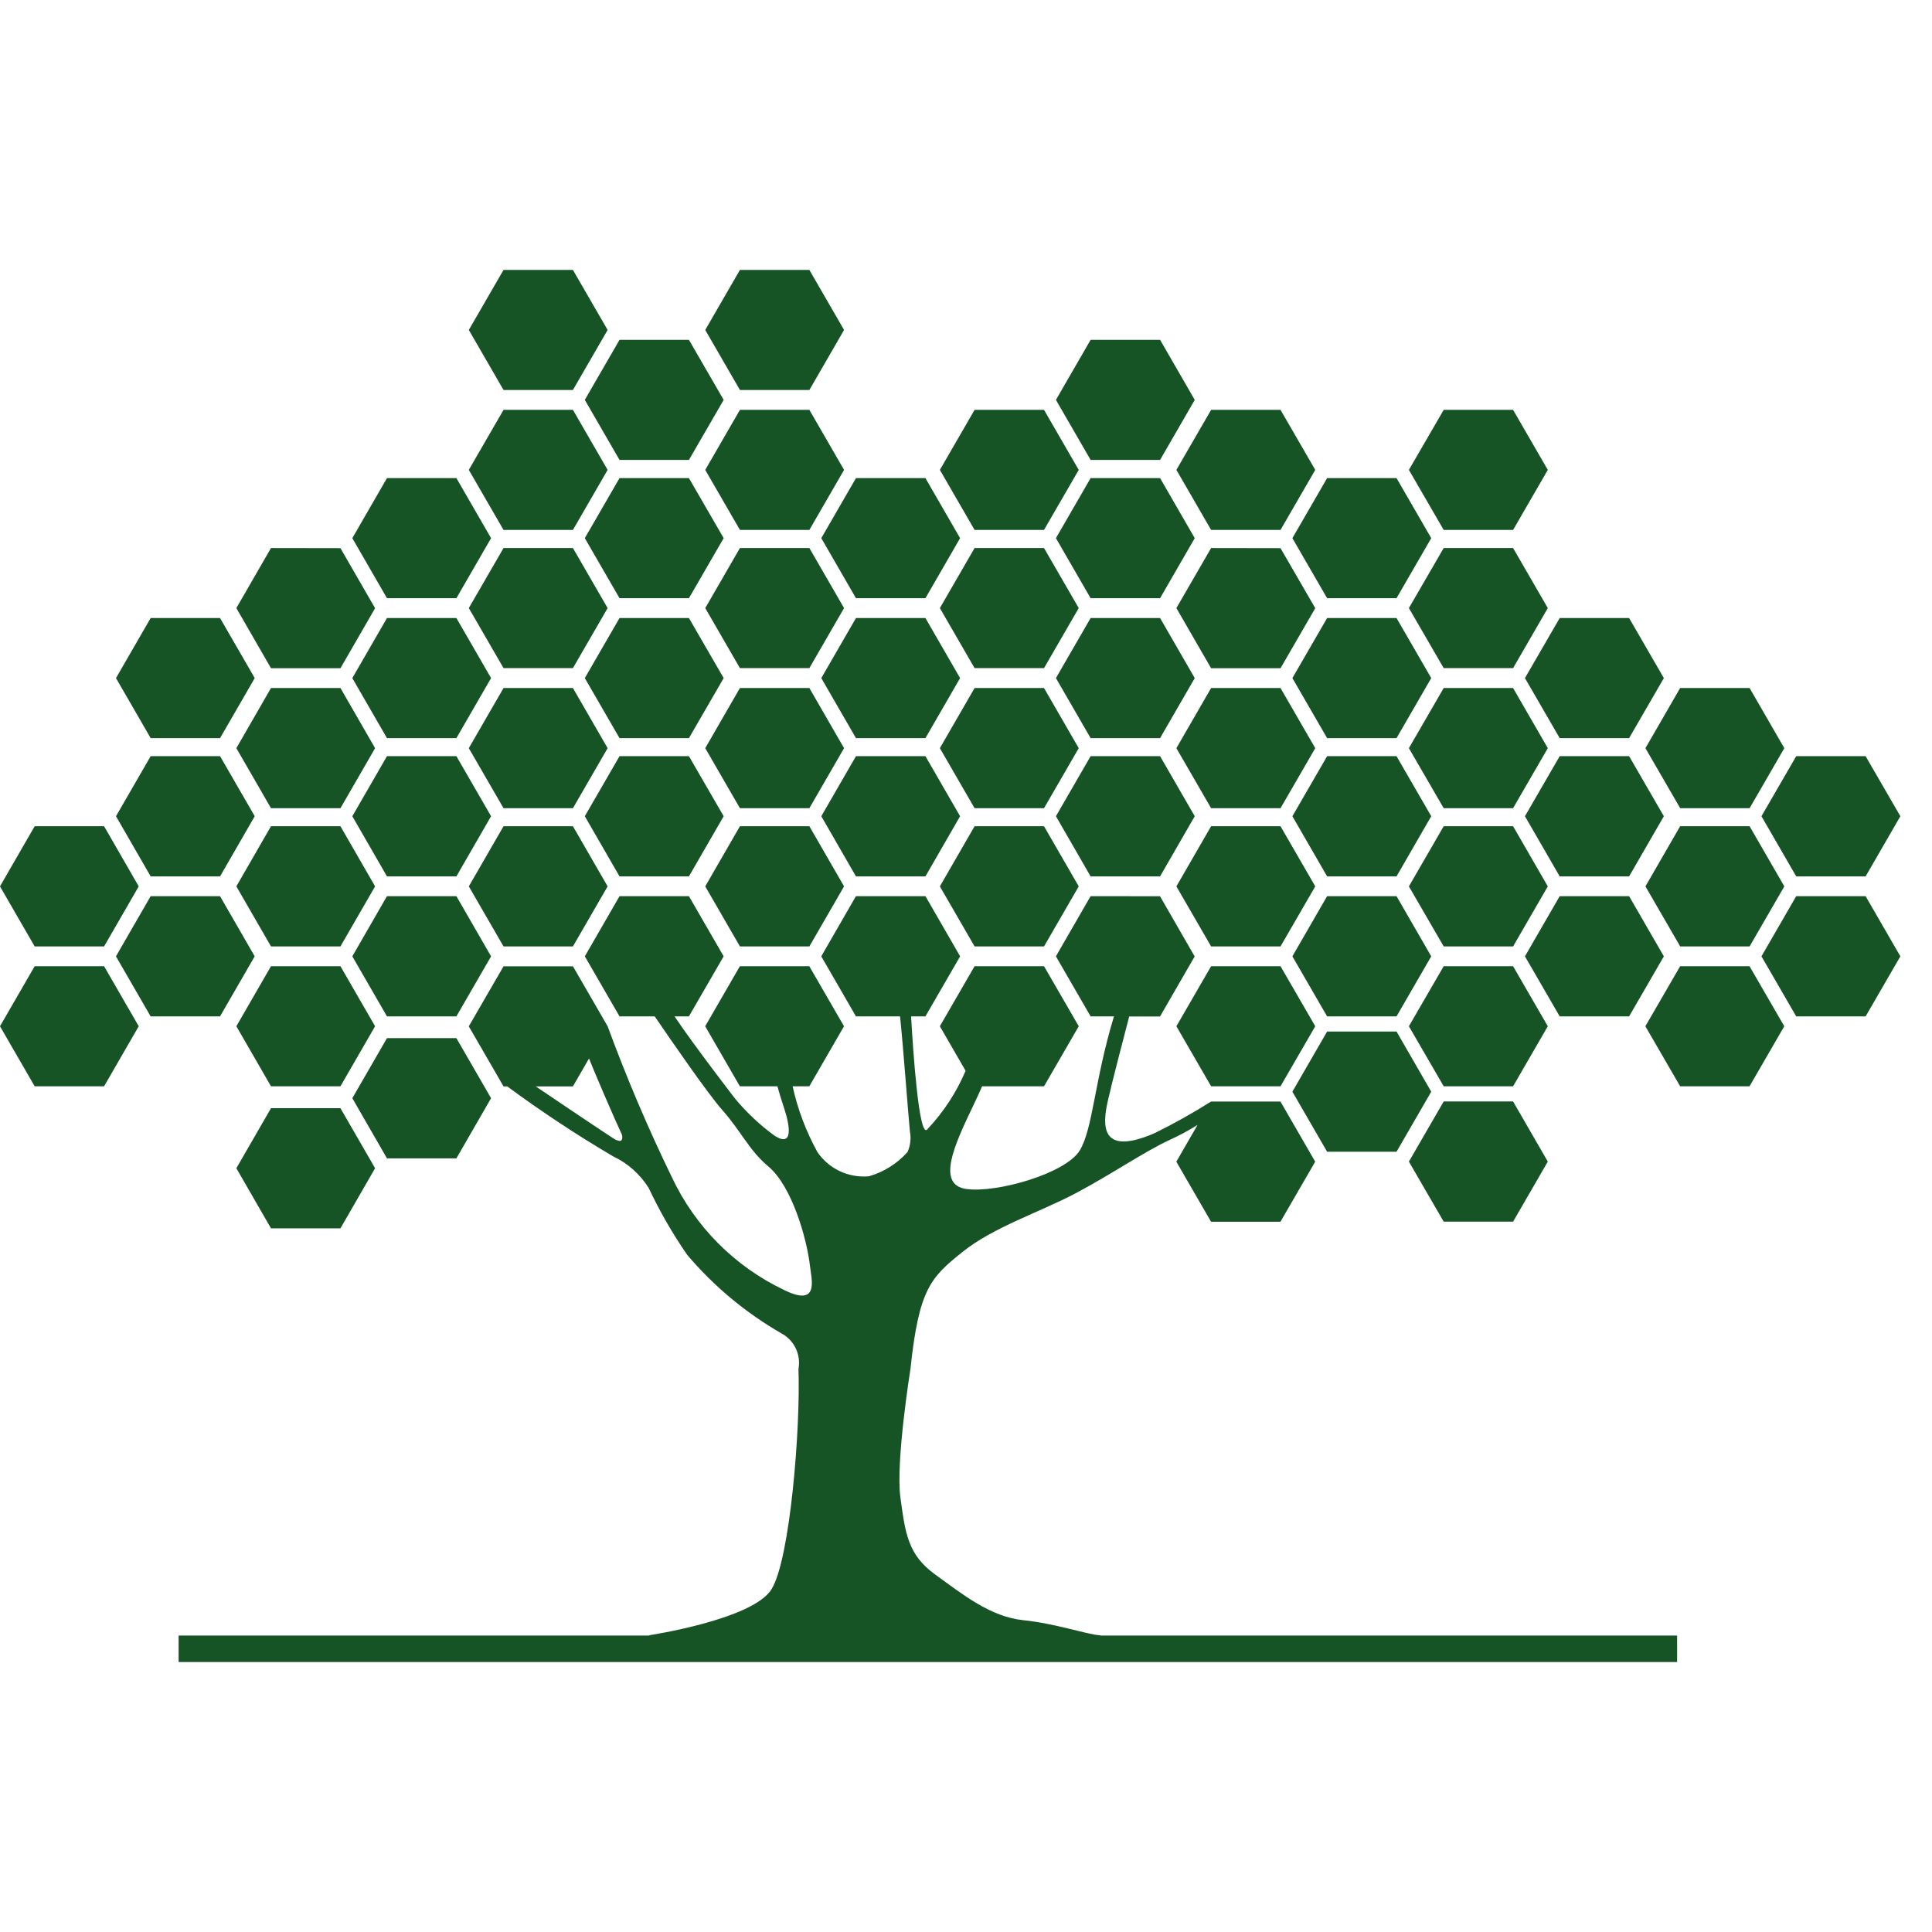 <?xml version="1.0" encoding="utf-8"?>
<!-- Generator: Adobe Illustrator 16.0.0, SVG Export Plug-In . SVG Version: 6.00 Build 0)  -->
<!DOCTYPE svg PUBLIC "-//W3C//DTD SVG 1.1//EN" "http://www.w3.org/Graphics/SVG/1.1/DTD/svg11.dtd">
<svg version="1.1" id="Group_2593" xmlns="http://www.w3.org/2000/svg" xmlns:xlink="http://www.w3.org/1999/xlink" x="0px" y="0px"
	 width="119.05px" height="119.05px" viewBox="41.846 17.061 119.05 119.05" enable-background="new 41.846 17.061 119.05 119.05"
	 xml:space="preserve">
<g>
	<g id="Group_2464" transform="translate(85.305 20.639)">
		<g>
			<defs>
				<polygon id="SVGID_1_" points="2.136,30.192 -0.002,33.892 2.136,37.592 6.414,37.592 8.552,33.892 6.414,30.192 				"/>
			</defs>
			<clipPath id="SVGID_2_">
				<use xlink:href="#SVGID_1_"  overflow="visible"/>
			</clipPath>
			<g id="Group_2463" clip-path="url(#SVGID_2_)">
				
					<linearGradient id="Rectangle_1255_1_" gradientUnits="userSpaceOnUse" x1="-916.975" y1="562.109" x2="-916.888" y2="562.109" gradientTransform="matrix(8.553 0 0 -7.409 7757.587 4198.561)">
					<stop  offset="0" style="stop-color:#70AA2A"/>
					<stop  offset="1" style="stop-color:#175425"/>
				</linearGradient>
				<rect id="Rectangle_1255" x="-0.002" y="30.192" fill="url(#Rectangle_1255_1_)" width="8.553" height="7.409"/>
			</g>
		</g>
	</g>
	<g id="Group_2466" transform="translate(85.305 12.124)">
		<g>
			<defs>
				<polygon id="SVGID_3_" points="2.136,30.192 -0.002,33.892 2.136,37.592 6.414,37.592 8.552,33.892 6.414,30.192 				"/>
			</defs>
			<clipPath id="SVGID_4_">
				<use xlink:href="#SVGID_3_"  overflow="visible"/>
			</clipPath>
			<g id="Group_2465" clip-path="url(#SVGID_4_)">
				
					<linearGradient id="Rectangle_1256_1_" gradientUnits="userSpaceOnUse" x1="-916.975" y1="570.625" x2="-916.888" y2="570.625" gradientTransform="matrix(8.553 0 0 -7.409 7757.587 4261.656)">
					<stop  offset="0" style="stop-color:#70AA2A"/>
					<stop  offset="1" style="stop-color:#175425"/>
				</linearGradient>
				<rect id="Rectangle_1256" x="-0.002" y="30.192" fill="url(#Rectangle_1256_1_)" width="8.553" height="7.409"/>
			</g>
		</g>
	</g>
	<g id="Group_2468" transform="translate(70.736 20.639)">
		<g>
			<defs>
				<polygon id="SVGID_5_" points="2.138,30.192 -0.002,33.892 2.138,37.592 6.413,37.592 8.552,33.892 6.413,30.192 				"/>
			</defs>
			<clipPath id="SVGID_6_">
				<use xlink:href="#SVGID_5_"  overflow="visible"/>
			</clipPath>
			<g id="Group_2467" clip-path="url(#SVGID_6_)">
				
					<linearGradient id="Rectangle_1257_1_" gradientUnits="userSpaceOnUse" x1="-900.703" y1="562.109" x2="-900.616" y2="562.109" gradientTransform="matrix(8.553 0 0 -7.409 7632.977 4198.561)">
					<stop  offset="0" style="stop-color:#70AA2A"/>
					<stop  offset="1" style="stop-color:#175425"/>
				</linearGradient>
				<rect id="Rectangle_1257" x="-0.002" y="30.192" fill="url(#Rectangle_1257_1_)" width="8.554" height="7.409"/>
			</g>
		</g>
	</g>
	<g id="Group_2470" transform="translate(77.884 16.33)">
		<g>
			<defs>
				<polygon id="SVGID_7_" points="2.137,30.192 -0.002,33.892 2.137,37.592 6.414,37.592 8.555,33.892 6.414,30.192 				"/>
			</defs>
			<clipPath id="SVGID_8_">
				<use xlink:href="#SVGID_7_"  overflow="visible"/>
			</clipPath>
			<g id="Group_2469" clip-path="url(#SVGID_8_)">
				
					<linearGradient id="Rectangle_1258_1_" gradientUnits="userSpaceOnUse" x1="-908.7" y1="566.413" x2="-908.614" y2="566.413" gradientTransform="matrix(8.557 0 0 -7.408 7697.861 4229.886)">
					<stop  offset="0" style="stop-color:#70AA2A"/>
					<stop  offset="1" style="stop-color:#175425"/>
				</linearGradient>
				<rect id="Rectangle_1258" x="-0.002" y="30.192" fill="url(#Rectangle_1258_1_)" width="8.557" height="7.408"/>
			</g>
		</g>
	</g>
	<g id="Group_2472" transform="translate(63.558 33.465)">
		<g>
			<defs>
				<polygon id="SVGID_9_" points="2.133,30.192 -0.002,33.892 2.133,37.599 6.411,37.599 8.548,33.892 6.411,30.192 				"/>
			</defs>
			<clipPath id="SVGID_10_">
				<use xlink:href="#SVGID_9_"  overflow="visible"/>
			</clipPath>
			<g id="Group_2471" clip-path="url(#SVGID_10_)">
				
					<linearGradient id="Rectangle_1259_1_" gradientUnits="userSpaceOnUse" x1="-892.676" y1="549.297" x2="-892.588" y2="549.297" gradientTransform="matrix(8.55 0 0 -7.412 7568.816 4105.291)">
					<stop  offset="0" style="stop-color:#70AA2A"/>
					<stop  offset="1" style="stop-color:#175425"/>
				</linearGradient>
				<rect id="Rectangle_1259" x="-0.002" y="30.192" fill="url(#Rectangle_1259_1_)" width="8.55" height="7.412"/>
			</g>
		</g>
	</g>
	<g id="Group_2474" transform="translate(85.305 29.265)">
		<g>
			<defs>
				<polygon id="SVGID_11_" points="2.136,30.192 -0.002,33.898 2.136,37.598 6.414,37.598 8.552,33.898 6.414,30.192 				"/>
			</defs>
			<clipPath id="SVGID_12_">
				<use xlink:href="#SVGID_11_"  overflow="visible"/>
			</clipPath>
			<g id="Group_2473" clip-path="url(#SVGID_12_)">
				
					<linearGradient id="Rectangle_1260_1_" gradientUnits="userSpaceOnUse" x1="-916.975" y1="553.47" x2="-916.888" y2="553.47" gradientTransform="matrix(8.553 0 0 -7.406 7757.587 4132.895)">
					<stop  offset="0" style="stop-color:#70AA2A"/>
					<stop  offset="1" style="stop-color:#175425"/>
				</linearGradient>
				<rect id="Rectangle_1260" x="-0.002" y="30.192" fill="url(#Rectangle_1260_1_)" width="8.553" height="7.406"/>
			</g>
		</g>
	</g>
	<g id="Group_2476" transform="translate(77.884 24.953)">
		<g>
			<defs>
				<polygon id="SVGID_13_" points="2.137,30.192 -0.002,33.892 2.137,37.592 6.414,37.592 8.555,33.892 6.414,30.192 				"/>
			</defs>
			<clipPath id="SVGID_14_">
				<use xlink:href="#SVGID_13_"  overflow="visible"/>
			</clipPath>
			<g id="Group_2475" clip-path="url(#SVGID_14_)">
				
					<linearGradient id="Rectangle_1261_1_" gradientUnits="userSpaceOnUse" x1="-908.7" y1="557.795" x2="-908.614" y2="557.795" gradientTransform="matrix(8.557 0 0 -7.409 7697.861 4166.605)">
					<stop  offset="0" style="stop-color:#70AA2A"/>
					<stop  offset="1" style="stop-color:#175425"/>
				</linearGradient>
				<rect id="Rectangle_1261" x="-0.002" y="30.192" fill="url(#Rectangle_1261_1_)" width="8.557" height="7.409"/>
			</g>
		</g>
	</g>
	<g id="Group_2478" transform="translate(56.411 37.781)">
		<g>
			<defs>
				<polygon id="SVGID_15_" points="2.134,30.192 -0.001,33.899 2.134,37.599 6.413,37.599 8.548,33.899 6.413,30.192 				"/>
			</defs>
			<clipPath id="SVGID_16_">
				<use xlink:href="#SVGID_15_"  overflow="visible"/>
			</clipPath>
			<g id="Group_2477" clip-path="url(#SVGID_16_)">
				
					<linearGradient id="Rectangle_1262_1_" gradientUnits="userSpaceOnUse" x1="-884.693" y1="544.963" x2="-884.605" y2="544.963" gradientTransform="matrix(8.55 0 0 -7.408 7507.708 4070.98)">
					<stop  offset="0" style="stop-color:#70AA2A"/>
					<stop  offset="1" style="stop-color:#175425"/>
				</linearGradient>
				<rect id="Rectangle_1262" x="-0.001" y="30.192" fill="url(#Rectangle_1262_1_)" width="8.55" height="7.408"/>
			</g>
		</g>
	</g>
	<g id="Group_2480" transform="translate(56.411 55.156)">
		<g>
			<defs>
				<polygon id="SVGID_17_" points="2.134,30.192 -0.001,33.891 2.134,37.596 6.413,37.596 8.548,33.891 6.413,30.192 				"/>
			</defs>
			<clipPath id="SVGID_18_">
				<use xlink:href="#SVGID_17_"  overflow="visible"/>
			</clipPath>
			<g id="Group_2479" clip-path="url(#SVGID_18_)">
				
					<linearGradient id="Rectangle_1263_1_" gradientUnits="userSpaceOnUse" x1="-884.693" y1="527.596" x2="-884.605" y2="527.596" gradientTransform="matrix(8.55 0 0 -7.41 7507.708 3943.389)">
					<stop  offset="0" style="stop-color:#70AA2A"/>
					<stop  offset="1" style="stop-color:#175425"/>
				</linearGradient>
				<rect id="Rectangle_1263" x="-0.001" y="30.192" fill="url(#Rectangle_1263_1_)" width="8.55" height="7.41"/>
			</g>
		</g>
	</g>
	<g id="Group_2482" transform="translate(63.558 50.84)">
		<g>
			<defs>
				<polygon id="SVGID_19_" points="2.133,30.192 -0.002,33.892 2.133,37.599 6.411,37.599 8.548,33.892 6.411,30.192 				"/>
			</defs>
			<clipPath id="SVGID_20_">
				<use xlink:href="#SVGID_19_"  overflow="visible"/>
			</clipPath>
			<g id="Group_2481" clip-path="url(#SVGID_20_)">
				
					<linearGradient id="Rectangle_1264_1_" gradientUnits="userSpaceOnUse" x1="-892.676" y1="531.922" x2="-892.588" y2="531.922" gradientTransform="matrix(8.55 0 0 -7.412 7568.816 3976.507)">
					<stop  offset="0" style="stop-color:#70AA2A"/>
					<stop  offset="1" style="stop-color:#175425"/>
				</linearGradient>
				<rect id="Rectangle_1264" x="-0.002" y="30.192" fill="url(#Rectangle_1264_1_)" width="8.55" height="7.412"/>
			</g>
		</g>
	</g>
	<g id="Group_2484" transform="translate(63.558 24.953)">
		<g>
			<defs>
				<polygon id="SVGID_21_" points="2.133,30.192 -0.002,33.892 2.133,37.592 6.411,37.592 8.548,33.892 6.411,30.192 				"/>
			</defs>
			<clipPath id="SVGID_22_">
				<use xlink:href="#SVGID_21_"  overflow="visible"/>
			</clipPath>
			<g id="Group_2483" clip-path="url(#SVGID_22_)">
				
					<linearGradient id="Rectangle_1265_1_" gradientUnits="userSpaceOnUse" x1="-892.676" y1="557.795" x2="-892.588" y2="557.795" gradientTransform="matrix(8.55 0 0 -7.409 7568.816 4166.605)">
					<stop  offset="0" style="stop-color:#70AA2A"/>
					<stop  offset="1" style="stop-color:#175425"/>
				</linearGradient>
				<rect id="Rectangle_1265" x="-0.002" y="30.192" fill="url(#Rectangle_1265_1_)" width="8.55" height="7.409"/>
			</g>
		</g>
	</g>
	<g id="Group_2486" transform="translate(48.994 42.091)">
		<g>
			<defs>
				<polygon id="SVGID_23_" points="2.136,30.192 -0.003,33.9 2.134,37.6 6.41,37.6 8.547,33.9 6.41,30.192 				"/>
			</defs>
			<clipPath id="SVGID_24_">
				<use xlink:href="#SVGID_23_"  overflow="visible"/>
			</clipPath>
			<g id="Group_2485" clip-path="url(#SVGID_24_)">
				
					<linearGradient id="Rectangle_1266_1_" gradientUnits="userSpaceOnUse" x1="-876.413" y1="540.676" x2="-876.324" y2="540.676" gradientTransform="matrix(8.551 0 0 -7.413 7445.205 4041.925)">
					<stop  offset="0" style="stop-color:#70AA2A"/>
					<stop  offset="1" style="stop-color:#175425"/>
				</linearGradient>
				<rect id="Rectangle_1266" x="-0.001" y="30.192" fill="url(#Rectangle_1266_1_)" width="8.551" height="7.413"/>
			</g>
		</g>
	</g>
	<g id="Group_2488" transform="translate(56.411 46.407)">
		<g>
			<defs>
				<polygon id="SVGID_25_" points="2.134,30.192 -0.001,33.892 2.134,37.592 6.413,37.592 8.548,33.892 6.413,30.192 				"/>
			</defs>
			<clipPath id="SVGID_26_">
				<use xlink:href="#SVGID_25_"  overflow="visible"/>
			</clipPath>
			<g id="Group_2487" clip-path="url(#SVGID_26_)">
				
					<linearGradient id="Rectangle_1267_1_" gradientUnits="userSpaceOnUse" x1="-884.693" y1="536.328" x2="-884.605" y2="536.328" gradientTransform="matrix(8.55 0 0 -7.406 7507.708 4005.94)">
					<stop  offset="0" style="stop-color:#70AA2A"/>
					<stop  offset="1" style="stop-color:#175425"/>
				</linearGradient>
				<rect id="Rectangle_1267" x="-0.001" y="30.192" fill="url(#Rectangle_1267_1_)" width="8.55" height="7.406"/>
			</g>
		</g>
	</g>
	<g id="Group_2490" transform="translate(56.411 29.265)">
		<g>
			<defs>
				<polygon id="SVGID_27_" points="2.134,30.192 -0.001,33.898 2.134,37.598 6.413,37.598 8.548,33.898 6.413,30.192 				"/>
			</defs>
			<clipPath id="SVGID_28_">
				<use xlink:href="#SVGID_27_"  overflow="visible"/>
			</clipPath>
			<g id="Group_2489" clip-path="url(#SVGID_28_)">
				
					<linearGradient id="Rectangle_1268_1_" gradientUnits="userSpaceOnUse" x1="-884.693" y1="553.47" x2="-884.605" y2="553.47" gradientTransform="matrix(8.55 0 0 -7.406 7507.708 4132.895)">
					<stop  offset="0" style="stop-color:#70AA2A"/>
					<stop  offset="1" style="stop-color:#175425"/>
				</linearGradient>
				<rect id="Rectangle_1268" x="-0.001" y="30.192" fill="url(#Rectangle_1268_1_)" width="8.55" height="7.406"/>
			</g>
		</g>
	</g>
	<g id="Group_2492" transform="translate(70.736 29.265)">
		<g>
			<defs>
				<polygon id="SVGID_29_" points="2.138,30.192 -0.002,33.898 2.138,37.598 6.413,37.598 8.552,33.898 6.413,30.192 				"/>
			</defs>
			<clipPath id="SVGID_30_">
				<use xlink:href="#SVGID_29_"  overflow="visible"/>
			</clipPath>
			<g id="Group_2491" clip-path="url(#SVGID_30_)">
				
					<linearGradient id="Rectangle_1269_1_" gradientUnits="userSpaceOnUse" x1="-900.703" y1="553.47" x2="-900.616" y2="553.47" gradientTransform="matrix(8.553 0 0 -7.406 7632.977 4132.895)">
					<stop  offset="0" style="stop-color:#70AA2A"/>
					<stop  offset="1" style="stop-color:#175425"/>
				</linearGradient>
				<rect id="Rectangle_1269" x="-0.002" y="30.192" fill="url(#Rectangle_1269_1_)" width="8.554" height="7.406"/>
			</g>
		</g>
	</g>
	<g id="Group_2494" transform="translate(143.236 37.781)">
		<g>
			<defs>
				<polygon id="SVGID_31_" points="2.141,30.192 0.002,33.899 2.144,37.599 6.42,37.599 8.56,33.899 6.42,30.192 				"/>
			</defs>
			<clipPath id="SVGID_32_">
				<use xlink:href="#SVGID_31_"  overflow="visible"/>
			</clipPath>
			<g id="Group_2493" clip-path="url(#SVGID_32_)">
				
					<linearGradient id="Rectangle_1270_1_" gradientUnits="userSpaceOnUse" x1="-981.691" y1="544.963" x2="-981.604" y2="544.963" gradientTransform="matrix(8.558 0 0 -7.408 8258.08 4070.98)">
					<stop  offset="0" style="stop-color:#70AA2A"/>
					<stop  offset="1" style="stop-color:#175425"/>
				</linearGradient>
				<rect id="Rectangle_1270" x="-0.002" y="30.192" fill="url(#Rectangle_1270_1_)" width="8.559" height="7.408"/>
			</g>
		</g>
	</g>
	<g id="Group_2496" transform="translate(106.914 24.953)">
		<g>
			<defs>
				<polygon id="SVGID_33_" points="2.136,30.192 -0.002,33.892 2.136,37.592 6.416,37.592 8.552,33.892 6.416,30.192 				"/>
			</defs>
			<clipPath id="SVGID_34_">
				<use xlink:href="#SVGID_33_"  overflow="visible"/>
			</clipPath>
			<g id="Group_2495" clip-path="url(#SVGID_34_)">
				
					<linearGradient id="Rectangle_1271_1_" gradientUnits="userSpaceOnUse" x1="-941.115" y1="557.797" x2="-941.027" y2="557.797" gradientTransform="matrix(8.554 0 0 -7.409 7943.374 4166.605)">
					<stop  offset="0" style="stop-color:#70AA2A"/>
					<stop  offset="1" style="stop-color:#175425"/>
				</linearGradient>
				<rect id="Rectangle_1271" x="-0.002" y="30.192" fill="url(#Rectangle_1271_1_)" width="8.555" height="7.409"/>
			</g>
		</g>
	</g>
	<g id="Group_2498" transform="translate(121.485 42.091)">
		<g>
			<defs>
				<polygon id="SVGID_35_" points="2.138,30.192 -0.002,33.9 2.138,37.6 6.415,37.6 8.554,33.9 6.415,30.192 				"/>
			</defs>
			<clipPath id="SVGID_36_">
				<use xlink:href="#SVGID_35_"  overflow="visible"/>
			</clipPath>
			<g id="Group_2497" clip-path="url(#SVGID_36_)">
				
					<linearGradient id="Rectangle_1272_1_" gradientUnits="userSpaceOnUse" x1="-957.392" y1="540.676" x2="-957.305" y2="540.676" gradientTransform="matrix(8.555 0 0 -7.413 8068.995 4041.925)">
					<stop  offset="0" style="stop-color:#70AA2A"/>
					<stop  offset="1" style="stop-color:#175425"/>
				</linearGradient>
				<rect id="Rectangle_1272" x="-0.002" y="30.192" fill="url(#Rectangle_1272_1_)" width="8.556" height="7.413"/>
			</g>
		</g>
	</g>
	<g id="Group_2500" transform="translate(114.334 29.265)">
		<g>
			<defs>
				<polygon id="SVGID_37_" points="2.141,30.192 0.001,33.898 2.141,37.598 6.417,37.598 8.558,33.898 6.417,30.192 				"/>
			</defs>
			<clipPath id="SVGID_38_">
				<use xlink:href="#SVGID_37_"  overflow="visible"/>
			</clipPath>
			<g id="Group_2499" clip-path="url(#SVGID_38_)">
				
					<linearGradient id="Rectangle_1273_1_" gradientUnits="userSpaceOnUse" x1="-949.41" y1="553.47" x2="-949.322" y2="553.47" gradientTransform="matrix(8.557 0 0 -7.406 8009.763 4132.895)">
					<stop  offset="0" style="stop-color:#70AA2A"/>
					<stop  offset="1" style="stop-color:#175425"/>
				</linearGradient>
				<rect id="Rectangle_1273" x="-0.002" y="30.192" fill="url(#Rectangle_1273_1_)" width="8.558" height="7.406"/>
			</g>
		</g>
	</g>
	<g id="Group_2502" transform="translate(121.485 33.465)">
		<g>
			<defs>
				<polygon id="SVGID_39_" points="2.138,30.192 -0.002,33.892 2.138,37.599 6.415,37.599 8.554,33.892 6.415,30.192 				"/>
			</defs>
			<clipPath id="SVGID_40_">
				<use xlink:href="#SVGID_39_"  overflow="visible"/>
			</clipPath>
			<g id="Group_2501" clip-path="url(#SVGID_40_)">
				
					<linearGradient id="Rectangle_1274_1_" gradientUnits="userSpaceOnUse" x1="-957.392" y1="549.297" x2="-957.305" y2="549.297" gradientTransform="matrix(8.555 0 0 -7.412 8068.995 4105.291)">
					<stop  offset="0" style="stop-color:#70AA2A"/>
					<stop  offset="1" style="stop-color:#175425"/>
				</linearGradient>
				<rect id="Rectangle_1274" x="-0.002" y="30.192" fill="url(#Rectangle_1274_1_)" width="8.556" height="7.412"/>
			</g>
		</g>
	</g>
	<g id="Group_2504" transform="translate(99.763 29.265)">
		<g>
			<defs>
				<polygon id="SVGID_41_" points="2.137,30.192 -0.002,33.898 2.137,37.598 6.415,37.598 8.555,33.898 6.415,30.192 				"/>
			</defs>
			<clipPath id="SVGID_42_">
				<use xlink:href="#SVGID_41_"  overflow="visible"/>
			</clipPath>
			<g id="Group_2503" clip-path="url(#SVGID_42_)">
				
					<linearGradient id="Rectangle_1275_1_" gradientUnits="userSpaceOnUse" x1="-933.136" y1="553.47" x2="-933.048" y2="553.47" gradientTransform="matrix(8.557 0 0 -7.406 7885.08 4132.895)">
					<stop  offset="0" style="stop-color:#70AA2A"/>
					<stop  offset="1" style="stop-color:#175425"/>
				</linearGradient>
				<rect id="Rectangle_1275" x="-0.002" y="30.192" fill="url(#Rectangle_1275_1_)" width="8.557" height="7.406"/>
			</g>
		</g>
	</g>
	<g id="Group_2506" transform="translate(70.736 37.781)">
		<g>
			<defs>
				<polygon id="SVGID_43_" points="2.138,30.192 -0.002,33.899 2.138,37.599 6.413,37.599 8.552,33.899 6.413,30.192 				"/>
			</defs>
			<clipPath id="SVGID_44_">
				<use xlink:href="#SVGID_43_"  overflow="visible"/>
			</clipPath>
			<g id="Group_2505" clip-path="url(#SVGID_44_)">
				
					<linearGradient id="Rectangle_1276_1_" gradientUnits="userSpaceOnUse" x1="-900.703" y1="544.963" x2="-900.616" y2="544.963" gradientTransform="matrix(8.553 0 0 -7.408 7632.977 4070.98)">
					<stop  offset="0" style="stop-color:#70AA2A"/>
					<stop  offset="1" style="stop-color:#175425"/>
				</linearGradient>
				<rect id="Rectangle_1276" x="-0.002" y="30.192" fill="url(#Rectangle_1276_1_)" width="8.554" height="7.408"/>
			</g>
		</g>
	</g>
	<g id="Group_2508" transform="translate(150.387 33.465)">
		<g>
			<defs>
				<polygon id="SVGID_45_" points="2.142,30.192 0,33.892 2.142,37.599 6.418,37.599 8.56,33.892 6.418,30.192 				"/>
			</defs>
			<clipPath id="SVGID_46_">
				<use xlink:href="#SVGID_45_"  overflow="visible"/>
			</clipPath>
			<g id="Group_2507" clip-path="url(#SVGID_46_)">
				
					<linearGradient id="Rectangle_1277_1_" gradientUnits="userSpaceOnUse" x1="-989.68" y1="549.297" x2="-989.593" y2="549.297" gradientTransform="matrix(8.559 0 0 -7.412 8320.289 4105.291)">
					<stop  offset="0" style="stop-color:#70AA2A"/>
					<stop  offset="1" style="stop-color:#175425"/>
				</linearGradient>
				<rect id="Rectangle_1277" x="-0.003" y="30.192" fill="url(#Rectangle_1277_1_)" width="8.56" height="7.412"/>
			</g>
		</g>
	</g>
	<g id="Group_2510" transform="translate(135.815 33.465)">
		<g>
			<defs>
				<polygon id="SVGID_47_" points="2.14,30.192 -0.002,33.892 2.14,37.599 6.417,37.599 8.558,33.892 6.417,30.192 				"/>
			</defs>
			<clipPath id="SVGID_48_">
				<use xlink:href="#SVGID_47_"  overflow="visible"/>
			</clipPath>
			<g id="Group_2509" clip-path="url(#SVGID_48_)">
				
					<linearGradient id="Rectangle_1278_1_" gradientUnits="userSpaceOnUse" x1="-973.406" y1="549.297" x2="-973.318" y2="549.297" gradientTransform="matrix(8.559 0 0 -7.412 8195.569 4105.291)">
					<stop  offset="0" style="stop-color:#70AA2A"/>
					<stop  offset="1" style="stop-color:#175425"/>
				</linearGradient>
				<rect id="Rectangle_1278" x="-0.002" y="30.192" fill="url(#Rectangle_1278_1_)" width="8.56" height="7.412"/>
			</g>
		</g>
	</g>
	<g id="Group_2512" transform="translate(99.763 20.639)">
		<g>
			<defs>
				<polygon id="SVGID_49_" points="2.137,30.192 -0.002,33.892 2.137,37.592 6.415,37.592 8.555,33.892 6.415,30.192 				"/>
			</defs>
			<clipPath id="SVGID_50_">
				<use xlink:href="#SVGID_49_"  overflow="visible"/>
			</clipPath>
			<g id="Group_2511" clip-path="url(#SVGID_50_)">
				
					<linearGradient id="Rectangle_1279_1_" gradientUnits="userSpaceOnUse" x1="-933.136" y1="562.109" x2="-933.048" y2="562.109" gradientTransform="matrix(8.557 0 0 -7.409 7885.08 4198.561)">
					<stop  offset="0" style="stop-color:#70AA2A"/>
					<stop  offset="1" style="stop-color:#175425"/>
				</linearGradient>
				<rect id="Rectangle_1279" x="-0.002" y="30.192" fill="url(#Rectangle_1279_1_)" width="8.557" height="7.409"/>
			</g>
		</g>
	</g>
	<g id="Group_2514" transform="translate(114.334 20.639)">
		<g>
			<defs>
				<polygon id="SVGID_51_" points="2.141,30.192 0.001,33.892 2.141,37.599 6.417,37.599 8.558,33.899 6.417,30.199 				"/>
			</defs>
			<clipPath id="SVGID_52_">
				<use xlink:href="#SVGID_51_"  overflow="visible"/>
			</clipPath>
			<g id="Group_2513" clip-path="url(#SVGID_52_)">
				
					<linearGradient id="Rectangle_1280_1_" gradientUnits="userSpaceOnUse" x1="-949.41" y1="562.109" x2="-949.322" y2="562.109" gradientTransform="matrix(8.557 0 0 -7.409 8009.763 4198.561)">
					<stop  offset="0" style="stop-color:#70AA2A"/>
					<stop  offset="1" style="stop-color:#175425"/>
				</linearGradient>
				<rect id="Rectangle_1280" x="-0.002" y="30.192" fill="url(#Rectangle_1280_1_)" width="8.558" height="7.409"/>
			</g>
		</g>
	</g>
	<g id="Group_2516" transform="translate(106.914 16.33)">
		<g>
			<defs>
				<polygon id="SVGID_53_" points="2.136,30.192 -0.002,33.892 2.136,37.592 6.416,37.592 8.552,33.892 6.416,30.192 				"/>
			</defs>
			<clipPath id="SVGID_54_">
				<use xlink:href="#SVGID_53_"  overflow="visible"/>
			</clipPath>
			<g id="Group_2515" clip-path="url(#SVGID_54_)">
				
					<linearGradient id="Rectangle_1281_1_" gradientUnits="userSpaceOnUse" x1="-941.115" y1="566.413" x2="-941.027" y2="566.413" gradientTransform="matrix(8.554 0 0 -7.408 7943.374 4229.886)">
					<stop  offset="0" style="stop-color:#70AA2A"/>
					<stop  offset="1" style="stop-color:#175425"/>
				</linearGradient>
				<rect id="Rectangle_1281" x="-0.002" y="30.192" fill="url(#Rectangle_1281_1_)" width="8.555" height="7.408"/>
			</g>
		</g>
	</g>
	<g id="Group_2518" transform="translate(92.455 24.953)">
		<g>
			<defs>
				<polygon id="SVGID_55_" points="2.136,30.192 -0.001,33.892 2.136,37.592 6.416,37.592 8.552,33.892 6.416,30.192 				"/>
			</defs>
			<clipPath id="SVGID_56_">
				<use xlink:href="#SVGID_55_"  overflow="visible"/>
			</clipPath>
			<g id="Group_2517" clip-path="url(#SVGID_56_)">
				
					<linearGradient id="Rectangle_1282_1_" gradientUnits="userSpaceOnUse" x1="-924.971" y1="557.795" x2="-924.883" y2="557.795" gradientTransform="matrix(8.556 0 0 -7.409 7821.597 4166.605)">
					<stop  offset="0" style="stop-color:#70AA2A"/>
					<stop  offset="1" style="stop-color:#175425"/>
				</linearGradient>
				<rect id="Rectangle_1282" x="-0.001" y="30.192" fill="url(#Rectangle_1282_1_)" width="8.556" height="7.409"/>
			</g>
		</g>
	</g>
	<g id="Group_2520" transform="translate(128.664 20.639)">
		<g>
			<defs>
				<polygon id="SVGID_57_" points="2.143,30.192 -0.002,33.892 2.143,37.592 6.418,37.592 8.558,33.892 6.418,30.192 				"/>
			</defs>
			<clipPath id="SVGID_58_">
				<use xlink:href="#SVGID_57_"  overflow="visible"/>
			</clipPath>
			<g id="Group_2519" clip-path="url(#SVGID_58_)">
				
					<linearGradient id="Rectangle_1283_1_" gradientUnits="userSpaceOnUse" x1="-965.433" y1="562.109" x2="-965.346" y2="562.109" gradientTransform="matrix(8.561 0 0 -7.409 8136.338 4198.561)">
					<stop  offset="0" style="stop-color:#70AA2A"/>
					<stop  offset="1" style="stop-color:#175425"/>
				</linearGradient>
				<rect id="Rectangle_1283" x="-0.002" y="30.192" fill="url(#Rectangle_1283_1_)" width="8.562" height="7.409"/>
			</g>
		</g>
	</g>
	<g id="Group_2522" transform="translate(128.664 29.265)">
		<g>
			<defs>
				<polygon id="SVGID_59_" points="2.143,30.192 -0.002,33.898 2.143,37.598 6.418,37.598 8.558,33.898 6.418,30.192 				"/>
			</defs>
			<clipPath id="SVGID_60_">
				<use xlink:href="#SVGID_59_"  overflow="visible"/>
			</clipPath>
			<g id="Group_2521" clip-path="url(#SVGID_60_)">
				
					<linearGradient id="Rectangle_1284_1_" gradientUnits="userSpaceOnUse" x1="-965.433" y1="553.47" x2="-965.346" y2="553.47" gradientTransform="matrix(8.561 0 0 -7.406 8136.338 4132.895)">
					<stop  offset="0" style="stop-color:#70AA2A"/>
					<stop  offset="1" style="stop-color:#175425"/>
				</linearGradient>
				<rect id="Rectangle_1284" x="-0.002" y="30.192" fill="url(#Rectangle_1284_1_)" width="8.562" height="7.406"/>
			</g>
		</g>
	</g>
	<g id="Group_2524" transform="translate(121.485 24.953)">
		<g>
			<defs>
				<polygon id="SVGID_61_" points="2.138,30.192 -0.002,33.892 2.138,37.592 6.415,37.592 8.554,33.892 6.415,30.192 				"/>
			</defs>
			<clipPath id="SVGID_62_">
				<use xlink:href="#SVGID_61_"  overflow="visible"/>
			</clipPath>
			<g id="Group_2523" clip-path="url(#SVGID_62_)">
				
					<linearGradient id="Rectangle_1285_1_" gradientUnits="userSpaceOnUse" x1="-957.392" y1="557.797" x2="-957.305" y2="557.797" gradientTransform="matrix(8.555 0 0 -7.409 8068.995 4166.605)">
					<stop  offset="0" style="stop-color:#70AA2A"/>
					<stop  offset="1" style="stop-color:#175425"/>
				</linearGradient>
				<rect id="Rectangle_1285" x="-0.002" y="30.192" fill="url(#Rectangle_1285_1_)" width="8.556" height="7.409"/>
			</g>
		</g>
	</g>
	<g id="Group_2526" transform="translate(128.664 37.781)">
		<g>
			<defs>
				<polygon id="SVGID_63_" points="2.143,30.192 -0.002,33.899 2.143,37.599 6.418,37.599 8.558,33.899 6.418,30.192 				"/>
			</defs>
			<clipPath id="SVGID_64_">
				<use xlink:href="#SVGID_63_"  overflow="visible"/>
			</clipPath>
			<g id="Group_2525" clip-path="url(#SVGID_64_)">
				
					<linearGradient id="Rectangle_1286_1_" gradientUnits="userSpaceOnUse" x1="-965.433" y1="544.963" x2="-965.346" y2="544.963" gradientTransform="matrix(8.561 0 0 -7.408 8136.338 4070.98)">
					<stop  offset="0" style="stop-color:#70AA2A"/>
					<stop  offset="1" style="stop-color:#175425"/>
				</linearGradient>
				<rect id="Rectangle_1286" x="-0.002" y="30.192" fill="url(#Rectangle_1286_1_)" width="8.562" height="7.408"/>
			</g>
		</g>
	</g>
	<g id="Group_2528" transform="translate(63.558 42.091)">
		<g>
			<defs>
				<polygon id="SVGID_65_" points="2.133,30.192 -0.002,33.9 2.133,37.6 6.411,37.6 8.548,33.9 6.411,30.192 				"/>
			</defs>
			<clipPath id="SVGID_66_">
				<use xlink:href="#SVGID_65_"  overflow="visible"/>
			</clipPath>
			<g id="Group_2527" clip-path="url(#SVGID_66_)">
				
					<linearGradient id="Rectangle_1287_1_" gradientUnits="userSpaceOnUse" x1="-892.676" y1="540.675" x2="-892.588" y2="540.675" gradientTransform="matrix(8.55 0 0 -7.413 7568.816 4041.925)">
					<stop  offset="0" style="stop-color:#70AA2A"/>
					<stop  offset="1" style="stop-color:#175425"/>
				</linearGradient>
				<rect id="Rectangle_1287" x="-0.002" y="30.192" fill="url(#Rectangle_1287_1_)" width="8.55" height="7.413"/>
			</g>
		</g>
	</g>
	<g id="Group_2530" transform="translate(85.305 3.501)">
		<g>
			<defs>
				<polygon id="SVGID_67_" points="2.136,30.192 -0.002,33.892 2.136,37.592 6.414,37.592 8.552,33.892 6.414,30.192 				"/>
			</defs>
			<clipPath id="SVGID_68_">
				<use xlink:href="#SVGID_67_"  overflow="visible"/>
			</clipPath>
			<g id="Group_2529" clip-path="url(#SVGID_68_)">
				
					<linearGradient id="Rectangle_1288_1_" gradientUnits="userSpaceOnUse" x1="-916.975" y1="579.239" x2="-916.888" y2="579.239" gradientTransform="matrix(8.553 0 0 -7.407 7757.587 4324.315)">
					<stop  offset="0" style="stop-color:#70AA2A"/>
					<stop  offset="1" style="stop-color:#175425"/>
				</linearGradient>
				<rect id="Rectangle_1288" x="-0.002" y="30.192" fill="url(#Rectangle_1288_1_)" width="8.553" height="7.407"/>
			</g>
		</g>
	</g>
	<g id="Group_2532" transform="translate(70.736 3.501)">
		<g>
			<defs>
				<polygon id="SVGID_69_" points="2.138,30.192 -0.002,33.892 2.138,37.592 6.413,37.592 8.552,33.892 6.413,30.192 				"/>
			</defs>
			<clipPath id="SVGID_70_">
				<use xlink:href="#SVGID_69_"  overflow="visible"/>
			</clipPath>
			<g id="Group_2531" clip-path="url(#SVGID_70_)">
				
					<linearGradient id="Rectangle_1289_1_" gradientUnits="userSpaceOnUse" x1="-900.703" y1="579.239" x2="-900.616" y2="579.239" gradientTransform="matrix(8.553 0 0 -7.407 7632.977 4324.315)">
					<stop  offset="0" style="stop-color:#70AA2A"/>
					<stop  offset="1" style="stop-color:#175425"/>
				</linearGradient>
				<rect id="Rectangle_1289" x="-0.002" y="30.192" fill="url(#Rectangle_1289_1_)" width="8.554" height="7.407"/>
			</g>
		</g>
	</g>
	<g id="Group_2534" transform="translate(77.884 7.81)">
		<g>
			<defs>
				<polygon id="SVGID_71_" points="2.137,30.192 -0.002,33.892 2.137,37.592 6.414,37.592 8.555,33.892 6.414,30.192 				"/>
			</defs>
			<clipPath id="SVGID_72_">
				<use xlink:href="#SVGID_71_"  overflow="visible"/>
			</clipPath>
			<g id="Group_2533" clip-path="url(#SVGID_72_)">
				
					<linearGradient id="Rectangle_1290_1_" gradientUnits="userSpaceOnUse" x1="-908.7" y1="574.942" x2="-908.614" y2="574.942" gradientTransform="matrix(8.557 0 0 -7.41 7697.861 4294.226)">
					<stop  offset="0" style="stop-color:#70AA2A"/>
					<stop  offset="1" style="stop-color:#175425"/>
				</linearGradient>
				<rect id="Rectangle_1290" x="-0.002" y="30.192" fill="url(#Rectangle_1290_1_)" width="8.557" height="7.41"/>
			</g>
		</g>
	</g>
	<g id="Group_2536" transform="translate(92.455 16.33)">
		<g>
			<defs>
				<polygon id="SVGID_73_" points="2.136,30.192 -0.001,33.892 2.136,37.592 6.416,37.592 8.552,33.892 6.416,30.192 				"/>
			</defs>
			<clipPath id="SVGID_74_">
				<use xlink:href="#SVGID_73_"  overflow="visible"/>
			</clipPath>
			<g id="Group_2535" clip-path="url(#SVGID_74_)">
				
					<linearGradient id="Rectangle_1291_1_" gradientUnits="userSpaceOnUse" x1="-924.971" y1="566.413" x2="-924.883" y2="566.413" gradientTransform="matrix(8.556 0 0 -7.408 7821.597 4229.886)">
					<stop  offset="0" style="stop-color:#70AA2A"/>
					<stop  offset="1" style="stop-color:#175425"/>
				</linearGradient>
				<rect id="Rectangle_1291" x="-0.001" y="30.192" fill="url(#Rectangle_1291_1_)" width="8.556" height="7.408"/>
			</g>
		</g>
	</g>
	<g id="Group_2538" transform="translate(99.763 12.124)">
		<g>
			<defs>
				<polygon id="SVGID_75_" points="2.137,30.192 -0.002,33.892 2.137,37.592 6.415,37.592 8.555,33.892 6.415,30.192 				"/>
			</defs>
			<clipPath id="SVGID_76_">
				<use xlink:href="#SVGID_75_"  overflow="visible"/>
			</clipPath>
			<g id="Group_2537" clip-path="url(#SVGID_76_)">
				
					<linearGradient id="Rectangle_1292_1_" gradientUnits="userSpaceOnUse" x1="-933.136" y1="570.625" x2="-933.048" y2="570.625" gradientTransform="matrix(8.557 0 0 -7.409 7885.08 4261.656)">
					<stop  offset="0" style="stop-color:#70AA2A"/>
					<stop  offset="1" style="stop-color:#175425"/>
				</linearGradient>
				<rect id="Rectangle_1292" x="-0.002" y="30.192" fill="url(#Rectangle_1292_1_)" width="8.557" height="7.409"/>
			</g>
		</g>
	</g>
	<g id="Group_2540" transform="translate(114.334 12.124)">
		<g>
			<defs>
				<polygon id="SVGID_77_" points="2.141,30.192 0.001,33.892 2.141,37.592 6.417,37.592 8.558,33.892 6.417,30.192 				"/>
			</defs>
			<clipPath id="SVGID_78_">
				<use xlink:href="#SVGID_77_"  overflow="visible"/>
			</clipPath>
			<g id="Group_2539" clip-path="url(#SVGID_78_)">
				
					<linearGradient id="Rectangle_1293_1_" gradientUnits="userSpaceOnUse" x1="-949.41" y1="570.625" x2="-949.322" y2="570.625" gradientTransform="matrix(8.557 0 0 -7.409 8009.763 4261.656)">
					<stop  offset="0" style="stop-color:#70AA2A"/>
					<stop  offset="1" style="stop-color:#175425"/>
				</linearGradient>
				<rect id="Rectangle_1293" x="-0.002" y="30.192" fill="url(#Rectangle_1293_1_)" width="8.558" height="7.409"/>
			</g>
		</g>
	</g>
	<g id="Group_2542" transform="translate(106.914 7.81)">
		<g>
			<defs>
				<polygon id="SVGID_79_" points="2.136,30.192 -0.002,33.892 2.136,37.592 6.416,37.592 8.552,33.892 6.416,30.192 				"/>
			</defs>
			<clipPath id="SVGID_80_">
				<use xlink:href="#SVGID_79_"  overflow="visible"/>
			</clipPath>
			<g id="Group_2541" clip-path="url(#SVGID_80_)">
				
					<linearGradient id="Rectangle_1294_1_" gradientUnits="userSpaceOnUse" x1="-941.115" y1="574.942" x2="-941.027" y2="574.942" gradientTransform="matrix(8.554 0 0 -7.41 7943.374 4294.226)">
					<stop  offset="0" style="stop-color:#70AA2A"/>
					<stop  offset="1" style="stop-color:#175425"/>
				</linearGradient>
				<rect id="Rectangle_1294" x="-0.002" y="30.192" fill="url(#Rectangle_1294_1_)" width="8.555" height="7.41"/>
			</g>
		</g>
	</g>
	<g id="Group_2544" transform="translate(41.847 46.407)">
		<g>
			<defs>
				<polygon id="SVGID_81_" points="2.136,30.192 -0.002,33.892 2.136,37.592 6.412,37.592 8.548,33.892 6.412,30.192 				"/>
			</defs>
			<clipPath id="SVGID_82_">
				<use xlink:href="#SVGID_81_"  overflow="visible"/>
			</clipPath>
			<g id="Group_2543" clip-path="url(#SVGID_82_)">
				
					<linearGradient id="Rectangle_1295_1_" gradientUnits="userSpaceOnUse" x1="-868.428" y1="536.328" x2="-868.341" y2="536.328" gradientTransform="matrix(8.55 0 0 -7.406 7383.188 4005.94)">
					<stop  offset="0" style="stop-color:#70AA2A"/>
					<stop  offset="1" style="stop-color:#175425"/>
				</linearGradient>
				<rect id="Rectangle_1295" x="-0.002" y="30.192" fill="url(#Rectangle_1295_1_)" width="8.55" height="7.406"/>
			</g>
		</g>
	</g>
	<g id="Group_2546" transform="translate(41.847 37.781)">
		<g>
			<defs>
				<polygon id="SVGID_83_" points="2.136,30.192 -0.002,33.899 2.136,37.599 6.412,37.599 8.548,33.899 6.412,30.192 				"/>
			</defs>
			<clipPath id="SVGID_84_">
				<use xlink:href="#SVGID_83_"  overflow="visible"/>
			</clipPath>
			<g id="Group_2545" clip-path="url(#SVGID_84_)">
				
					<linearGradient id="Rectangle_1296_1_" gradientUnits="userSpaceOnUse" x1="-868.428" y1="544.963" x2="-868.341" y2="544.963" gradientTransform="matrix(8.55 0 0 -7.408 7383.188 4070.98)">
					<stop  offset="0" style="stop-color:#70AA2A"/>
					<stop  offset="1" style="stop-color:#175425"/>
				</linearGradient>
				<rect id="Rectangle_1296" x="-0.002" y="30.192" fill="url(#Rectangle_1296_1_)" width="8.55" height="7.408"/>
			</g>
		</g>
	</g>
	<g id="Group_2548" transform="translate(121.485 16.33)">
		<g>
			<defs>
				<polygon id="SVGID_85_" points="2.138,30.192 -0.002,33.892 2.138,37.592 6.415,37.592 8.554,33.892 6.415,30.192 				"/>
			</defs>
			<clipPath id="SVGID_86_">
				<use xlink:href="#SVGID_85_"  overflow="visible"/>
			</clipPath>
			<g id="Group_2547" clip-path="url(#SVGID_86_)">
				
					<linearGradient id="Rectangle_1297_1_" gradientUnits="userSpaceOnUse" x1="-957.392" y1="566.413" x2="-957.305" y2="566.413" gradientTransform="matrix(8.555 0 0 -7.408 8068.995 4229.886)">
					<stop  offset="0" style="stop-color:#70AA2A"/>
					<stop  offset="1" style="stop-color:#175425"/>
				</linearGradient>
				<rect id="Rectangle_1297" x="-0.002" y="30.192" fill="url(#Rectangle_1297_1_)" width="8.556" height="7.408"/>
			</g>
		</g>
	</g>
	<g id="Group_2550" transform="translate(48.994 33.465)">
		<g>
			<defs>
				<polygon id="SVGID_87_" points="2.136,30.192 -0.001,33.892 2.136,37.599 6.412,37.599 8.549,33.892 6.412,30.192 				"/>
			</defs>
			<clipPath id="SVGID_88_">
				<use xlink:href="#SVGID_87_"  overflow="visible"/>
			</clipPath>
			<g id="Group_2549" clip-path="url(#SVGID_88_)">
				
					<linearGradient id="Rectangle_1298_1_" gradientUnits="userSpaceOnUse" x1="-876.412" y1="549.297" x2="-876.324" y2="549.297" gradientTransform="matrix(8.551 0 0 -7.412 7445.205 4105.291)">
					<stop  offset="0" style="stop-color:#70AA2A"/>
					<stop  offset="1" style="stop-color:#175425"/>
				</linearGradient>
				<rect id="Rectangle_1298" x="-0.001" y="30.192" fill="url(#Rectangle_1298_1_)" width="8.551" height="7.412"/>
			</g>
		</g>
	</g>
	<g id="Group_2552" transform="translate(70.736 12.124)">
		<g>
			<defs>
				<polygon id="SVGID_89_" points="2.138,30.192 -0.002,33.892 2.138,37.592 6.413,37.592 8.552,33.892 6.413,30.192 				"/>
			</defs>
			<clipPath id="SVGID_90_">
				<use xlink:href="#SVGID_89_"  overflow="visible"/>
			</clipPath>
			<g id="Group_2551" clip-path="url(#SVGID_90_)">
				
					<linearGradient id="Rectangle_1299_1_" gradientUnits="userSpaceOnUse" x1="-900.703" y1="570.625" x2="-900.616" y2="570.625" gradientTransform="matrix(8.553 0 0 -7.409 7632.977 4261.656)">
					<stop  offset="0" style="stop-color:#70AA2A"/>
					<stop  offset="1" style="stop-color:#175425"/>
				</linearGradient>
				<rect id="Rectangle_1299" x="-0.002" y="30.192" fill="url(#Rectangle_1299_1_)" width="8.554" height="7.409"/>
			</g>
		</g>
	</g>
	<g id="Group_2554" transform="translate(48.994 24.953)">
		<g>
			<defs>
				<polygon id="SVGID_91_" points="2.136,30.192 -0.001,33.892 2.136,37.592 6.412,37.592 8.549,33.892 6.412,30.192 				"/>
			</defs>
			<clipPath id="SVGID_92_">
				<use xlink:href="#SVGID_91_"  overflow="visible"/>
			</clipPath>
			<g id="Group_2553" clip-path="url(#SVGID_92_)">
				
					<linearGradient id="Rectangle_1300_1_" gradientUnits="userSpaceOnUse" x1="-876.413" y1="557.795" x2="-876.324" y2="557.795" gradientTransform="matrix(8.551 0 0 -7.409 7445.205 4166.605)">
					<stop  offset="0" style="stop-color:#70AA2A"/>
					<stop  offset="1" style="stop-color:#175425"/>
				</linearGradient>
				<rect id="Rectangle_1300" x="-0.001" y="30.192" fill="url(#Rectangle_1300_1_)" width="8.551" height="7.409"/>
			</g>
		</g>
	</g>
	<g id="Group_2556" transform="translate(63.558 16.33)">
		<g>
			<defs>
				<polygon id="SVGID_93_" points="2.133,30.192 -0.002,33.892 2.133,37.592 6.411,37.592 8.548,33.892 6.411,30.192 				"/>
			</defs>
			<clipPath id="SVGID_94_">
				<use xlink:href="#SVGID_93_"  overflow="visible"/>
			</clipPath>
			<g id="Group_2555" clip-path="url(#SVGID_94_)">
				
					<linearGradient id="Rectangle_1301_1_" gradientUnits="userSpaceOnUse" x1="-892.676" y1="566.413" x2="-892.588" y2="566.413" gradientTransform="matrix(8.55 0 0 -7.408 7568.816 4229.886)">
					<stop  offset="0" style="stop-color:#70AA2A"/>
					<stop  offset="1" style="stop-color:#175425"/>
				</linearGradient>
				<rect id="Rectangle_1301" x="-0.002" y="30.192" fill="url(#Rectangle_1301_1_)" width="8.55" height="7.408"/>
			</g>
		</g>
	</g>
	<g id="Group_2558" transform="translate(56.411 20.639)">
		<g>
			<defs>
				<polygon id="SVGID_95_" points="2.134,30.192 -0.001,33.892 2.134,37.599 6.413,37.599 8.548,33.899 6.413,30.199 				"/>
			</defs>
			<clipPath id="SVGID_96_">
				<use xlink:href="#SVGID_95_"  overflow="visible"/>
			</clipPath>
			<g id="Group_2557" clip-path="url(#SVGID_96_)">
				
					<linearGradient id="Rectangle_1302_1_" gradientUnits="userSpaceOnUse" x1="-884.693" y1="562.109" x2="-884.605" y2="562.109" gradientTransform="matrix(8.55 0 0 -7.409 7507.708 4198.561)">
					<stop  offset="0" style="stop-color:#70AA2A"/>
					<stop  offset="1" style="stop-color:#175425"/>
				</linearGradient>
				<rect id="Rectangle_1302" x="-0.001" y="30.192" fill="url(#Rectangle_1302_1_)" width="8.55" height="7.409"/>
			</g>
		</g>
	</g>
	<g id="Group_2560" transform="translate(143.236 29.265)">
		<g>
			<defs>
				<polygon id="SVGID_97_" points="2.141,30.192 0.002,33.898 2.144,37.598 6.42,37.598 8.56,33.898 6.42,30.192 				"/>
			</defs>
			<clipPath id="SVGID_98_">
				<use xlink:href="#SVGID_97_"  overflow="visible"/>
			</clipPath>
			<g id="Group_2559" clip-path="url(#SVGID_98_)">
				
					<linearGradient id="Rectangle_1303_1_" gradientUnits="userSpaceOnUse" x1="-981.691" y1="553.47" x2="-981.604" y2="553.47" gradientTransform="matrix(8.558 0 0 -7.406 8258.08 4132.895)">
					<stop  offset="0" style="stop-color:#70AA2A"/>
					<stop  offset="1" style="stop-color:#175425"/>
				</linearGradient>
				<rect id="Rectangle_1303" x="-0.002" y="30.192" fill="url(#Rectangle_1303_1_)" width="8.559" height="7.406"/>
			</g>
		</g>
	</g>
	<g id="Group_2562" transform="translate(114.334 37.781)">
		<g>
			<defs>
				<polygon id="SVGID_99_" points="2.141,30.192 0.001,33.899 2.141,37.599 6.417,37.599 8.558,33.899 6.417,30.192 				"/>
			</defs>
			<clipPath id="SVGID_100_">
				<use xlink:href="#SVGID_99_"  overflow="visible"/>
			</clipPath>
			<g id="Group_2561" clip-path="url(#SVGID_100_)">
				
					<linearGradient id="Rectangle_1304_1_" gradientUnits="userSpaceOnUse" x1="-949.41" y1="544.963" x2="-949.322" y2="544.963" gradientTransform="matrix(8.557 0 0 -7.408 8009.763 4070.98)">
					<stop  offset="0" style="stop-color:#70AA2A"/>
					<stop  offset="1" style="stop-color:#175425"/>
				</linearGradient>
				<rect id="Rectangle_1304" x="-0.002" y="30.192" fill="url(#Rectangle_1304_1_)" width="8.558" height="7.408"/>
			</g>
		</g>
	</g>
	<g id="Group_2564" transform="translate(106.914 33.465)">
		<g>
			<defs>
				<polygon id="SVGID_101_" points="2.136,30.192 -0.002,33.892 2.136,37.599 6.416,37.599 8.552,33.892 6.416,30.192 				"/>
			</defs>
			<clipPath id="SVGID_102_">
				<use xlink:href="#SVGID_101_"  overflow="visible"/>
			</clipPath>
			<g id="Group_2563" clip-path="url(#SVGID_102_)">
				
					<linearGradient id="Rectangle_1305_1_" gradientUnits="userSpaceOnUse" x1="-941.115" y1="549.297" x2="-941.027" y2="549.297" gradientTransform="matrix(8.554 0 0 -7.412 7943.374 4105.291)">
					<stop  offset="0" style="stop-color:#70AA2A"/>
					<stop  offset="1" style="stop-color:#175425"/>
				</linearGradient>
				<rect id="Rectangle_1305" x="-0.002" y="30.192" fill="url(#Rectangle_1305_1_)" width="8.555" height="7.412"/>
			</g>
		</g>
	</g>
	<g id="Group_2566" transform="translate(114.334 46.407)">
		<g>
			<defs>
				<polygon id="SVGID_103_" points="2.141,30.192 0.001,33.892 2.141,37.592 6.417,37.592 8.558,33.892 6.417,30.192 				"/>
			</defs>
			<clipPath id="SVGID_104_">
				<use xlink:href="#SVGID_103_"  overflow="visible"/>
			</clipPath>
			<g id="Group_2565" clip-path="url(#SVGID_104_)">
				
					<linearGradient id="Rectangle_1306_1_" gradientUnits="userSpaceOnUse" x1="-949.41" y1="536.328" x2="-949.322" y2="536.328" gradientTransform="matrix(8.557 0 0 -7.406 8009.763 4005.94)">
					<stop  offset="0" style="stop-color:#70AA2A"/>
					<stop  offset="1" style="stop-color:#175425"/>
				</linearGradient>
				<rect id="Rectangle_1306" x="-0.002" y="30.192" fill="url(#Rectangle_1306_1_)" width="8.558" height="7.406"/>
			</g>
		</g>
	</g>
	<g id="Group_2568" transform="translate(99.763 37.781)">
		<g>
			<defs>
				<polygon id="SVGID_105_" points="2.137,30.192 -0.002,33.899 2.137,37.599 6.415,37.599 8.555,33.899 6.415,30.192 				"/>
			</defs>
			<clipPath id="SVGID_106_">
				<use xlink:href="#SVGID_105_"  overflow="visible"/>
			</clipPath>
			<g id="Group_2567" clip-path="url(#SVGID_106_)">
				
					<linearGradient id="Rectangle_1307_1_" gradientUnits="userSpaceOnUse" x1="-933.136" y1="544.963" x2="-933.048" y2="544.963" gradientTransform="matrix(8.557 0 0 -7.408 7885.08 4070.98)">
					<stop  offset="0" style="stop-color:#70AA2A"/>
					<stop  offset="1" style="stop-color:#175425"/>
				</linearGradient>
				<rect id="Rectangle_1307" x="-0.002" y="30.192" fill="url(#Rectangle_1307_1_)" width="8.557" height="7.408"/>
			</g>
		</g>
	</g>
	<g id="Group_2570" transform="translate(85.305 37.781)">
		<g>
			<defs>
				<polygon id="SVGID_107_" points="2.136,30.192 -0.002,33.899 2.136,37.599 6.414,37.599 8.552,33.899 6.414,30.192 				"/>
			</defs>
			<clipPath id="SVGID_108_">
				<use xlink:href="#SVGID_107_"  overflow="visible"/>
			</clipPath>
			<g id="Group_2569" clip-path="url(#SVGID_108_)">
				
					<linearGradient id="Rectangle_1308_1_" gradientUnits="userSpaceOnUse" x1="-916.975" y1="544.963" x2="-916.888" y2="544.963" gradientTransform="matrix(8.553 0 0 -7.408 7757.587 4070.98)">
					<stop  offset="0" style="stop-color:#70AA2A"/>
					<stop  offset="1" style="stop-color:#175425"/>
				</linearGradient>
				<rect id="Rectangle_1308" x="-0.002" y="30.192" fill="url(#Rectangle_1308_1_)" width="8.553" height="7.408"/>
			</g>
		</g>
	</g>
	<g id="Group_2572" transform="translate(92.455 33.465)">
		<g>
			<defs>
				<polygon id="SVGID_109_" points="2.136,30.192 -0.001,33.892 2.136,37.599 6.416,37.599 8.552,33.892 6.416,30.192 				"/>
			</defs>
			<clipPath id="SVGID_110_">
				<use xlink:href="#SVGID_109_"  overflow="visible"/>
			</clipPath>
			<g id="Group_2571" clip-path="url(#SVGID_110_)">
				
					<linearGradient id="Rectangle_1309_1_" gradientUnits="userSpaceOnUse" x1="-924.971" y1="549.297" x2="-924.883" y2="549.297" gradientTransform="matrix(8.556 0 0 -7.412 7821.597 4105.291)">
					<stop  offset="0" style="stop-color:#70AA2A"/>
					<stop  offset="1" style="stop-color:#175425"/>
				</linearGradient>
				<rect id="Rectangle_1309" x="-0.001" y="30.192" fill="url(#Rectangle_1309_1_)" width="8.556" height="7.412"/>
			</g>
		</g>
	</g>
	<g id="Group_2574" transform="translate(121.485 50.431)">
		<g>
			<defs>
				<polygon id="SVGID_111_" points="2.138,30.193 -0.002,33.9 2.138,37.6 6.415,37.6 8.554,33.9 6.415,30.193 				"/>
			</defs>
			<clipPath id="SVGID_112_">
				<use xlink:href="#SVGID_111_"  overflow="visible"/>
			</clipPath>
			<g id="Group_2573" clip-path="url(#SVGID_112_)">
				
					<linearGradient id="Rectangle_1310_1_" gradientUnits="userSpaceOnUse" x1="-957.392" y1="532.321" x2="-957.305" y2="532.321" gradientTransform="matrix(8.555 0 0 -7.41 8068.995 3978.4)">
					<stop  offset="0" style="stop-color:#70AA2A"/>
					<stop  offset="1" style="stop-color:#175425"/>
				</linearGradient>
				<rect id="Rectangle_1310" x="-0.002" y="30.193" fill="url(#Rectangle_1310_1_)" width="8.556" height="7.409"/>
			</g>
		</g>
	</g>
	<g id="Group_2576" transform="translate(135.815 24.953)">
		<g>
			<defs>
				<polygon id="SVGID_113_" points="2.14,30.192 -0.002,33.892 2.14,37.592 6.417,37.592 8.558,33.892 6.417,30.192 				"/>
			</defs>
			<clipPath id="SVGID_114_">
				<use xlink:href="#SVGID_113_"  overflow="visible"/>
			</clipPath>
			<g id="Group_2575" clip-path="url(#SVGID_114_)">
				
					<linearGradient id="Rectangle_1311_1_" gradientUnits="userSpaceOnUse" x1="-973.406" y1="557.795" x2="-973.318" y2="557.795" gradientTransform="matrix(8.559 0 0 -7.409 8195.569 4166.605)">
					<stop  offset="0" style="stop-color:#70AA2A"/>
					<stop  offset="1" style="stop-color:#175425"/>
				</linearGradient>
				<rect id="Rectangle_1311" x="-0.002" y="30.192" fill="url(#Rectangle_1311_1_)" width="8.56" height="7.409"/>
			</g>
		</g>
	</g>
	<g id="Group_2578" transform="translate(150.387 42.091)">
		<g>
			<defs>
				<polygon id="SVGID_115_" points="2.142,30.192 0,33.9 2.142,37.6 6.418,37.6 8.56,33.9 6.418,30.192 				"/>
			</defs>
			<clipPath id="SVGID_116_">
				<use xlink:href="#SVGID_115_"  overflow="visible"/>
			</clipPath>
			<g id="Group_2577" clip-path="url(#SVGID_116_)">
				
					<linearGradient id="Rectangle_1312_1_" gradientUnits="userSpaceOnUse" x1="-989.68" y1="540.676" x2="-989.593" y2="540.676" gradientTransform="matrix(8.559 0 0 -7.413 8320.289 4041.925)">
					<stop  offset="0" style="stop-color:#70AA2A"/>
					<stop  offset="1" style="stop-color:#175425"/>
				</linearGradient>
				<rect id="Rectangle_1312" x="-0.003" y="30.192" fill="url(#Rectangle_1312_1_)" width="8.56" height="7.413"/>
			</g>
		</g>
	</g>
	<g id="Group_2580" transform="translate(77.884 33.465)">
		<g>
			<defs>
				<polygon id="SVGID_117_" points="2.137,30.192 -0.002,33.892 2.137,37.599 6.414,37.599 8.555,33.892 6.414,30.192 				"/>
			</defs>
			<clipPath id="SVGID_118_">
				<use xlink:href="#SVGID_117_"  overflow="visible"/>
			</clipPath>
			<g id="Group_2579" clip-path="url(#SVGID_118_)">
				
					<linearGradient id="Rectangle_1313_1_" gradientUnits="userSpaceOnUse" x1="-908.7" y1="549.297" x2="-908.614" y2="549.297" gradientTransform="matrix(8.557 0 0 -7.412 7697.861 4105.291)">
					<stop  offset="0" style="stop-color:#70AA2A"/>
					<stop  offset="1" style="stop-color:#175425"/>
				</linearGradient>
				<rect id="Rectangle_1313" x="-0.002" y="30.192" fill="url(#Rectangle_1313_1_)" width="8.557" height="7.412"/>
			</g>
		</g>
	</g>
	<g id="Group_2582" transform="translate(128.664 12.124)">
		<g>
			<defs>
				<polygon id="SVGID_119_" points="2.143,30.192 -0.002,33.892 2.143,37.592 6.418,37.592 8.558,33.892 6.418,30.192 				"/>
			</defs>
			<clipPath id="SVGID_120_">
				<use xlink:href="#SVGID_119_"  overflow="visible"/>
			</clipPath>
			<g id="Group_2581" clip-path="url(#SVGID_120_)">
				
					<linearGradient id="Rectangle_1314_1_" gradientUnits="userSpaceOnUse" x1="-965.433" y1="570.625" x2="-965.346" y2="570.625" gradientTransform="matrix(8.561 0 0 -7.409 8136.338 4261.656)">
					<stop  offset="0" style="stop-color:#70AA2A"/>
					<stop  offset="1" style="stop-color:#175425"/>
				</linearGradient>
				<rect id="Rectangle_1314" x="-0.002" y="30.192" fill="url(#Rectangle_1314_1_)" width="8.562" height="7.409"/>
			</g>
		</g>
	</g>
	<g id="Group_2584" transform="translate(128.664 46.407)">
		<g>
			<defs>
				<polygon id="SVGID_121_" points="2.143,30.192 -0.002,33.892 2.143,37.592 6.418,37.592 8.558,33.892 6.418,30.192 				"/>
			</defs>
			<clipPath id="SVGID_122_">
				<use xlink:href="#SVGID_121_"  overflow="visible"/>
			</clipPath>
			<g id="Group_2583" clip-path="url(#SVGID_122_)">
				
					<linearGradient id="Rectangle_1315_1_" gradientUnits="userSpaceOnUse" x1="-965.433" y1="536.328" x2="-965.346" y2="536.328" gradientTransform="matrix(8.561 0 0 -7.406 8136.338 4005.94)">
					<stop  offset="0" style="stop-color:#70AA2A"/>
					<stop  offset="1" style="stop-color:#175425"/>
				</linearGradient>
				<rect id="Rectangle_1315" x="-0.002" y="30.192" fill="url(#Rectangle_1315_1_)" width="8.562" height="7.406"/>
			</g>
		</g>
	</g>
	<g id="Group_2586" transform="translate(128.664 54.741)">
		<g>
			<defs>
				<polygon id="SVGID_123_" points="2.143,30.192 -0.002,33.898 2.143,37.599 6.418,37.599 8.558,33.898 6.418,30.192 				"/>
			</defs>
			<clipPath id="SVGID_124_">
				<use xlink:href="#SVGID_123_"  overflow="visible"/>
			</clipPath>
			<g id="Group_2585" clip-path="url(#SVGID_124_)">
				
					<linearGradient id="Rectangle_1316_1_" gradientUnits="userSpaceOnUse" x1="-965.433" y1="528.021" x2="-965.346" y2="528.021" gradientTransform="matrix(8.561 0 0 -7.412 8136.338 3947.59)">
					<stop  offset="0" style="stop-color:#70AA2A"/>
					<stop  offset="1" style="stop-color:#175425"/>
				</linearGradient>
				<rect id="Rectangle_1316" x="-0.002" y="30.192" fill="url(#Rectangle_1316_1_)" width="8.562" height="7.411"/>
			</g>
		</g>
	</g>
	<g id="Group_2588" transform="translate(135.815 42.091)">
		<g>
			<defs>
				<polygon id="SVGID_125_" points="2.14,30.192 -0.002,33.9 2.14,37.6 6.417,37.6 8.558,33.9 6.417,30.192 				"/>
			</defs>
			<clipPath id="SVGID_126_">
				<use xlink:href="#SVGID_125_"  overflow="visible"/>
			</clipPath>
			<g id="Group_2587" clip-path="url(#SVGID_126_)">
				
					<linearGradient id="Rectangle_1317_1_" gradientUnits="userSpaceOnUse" x1="-973.406" y1="540.676" x2="-973.318" y2="540.676" gradientTransform="matrix(8.559 0 0 -7.413 8195.569 4041.925)">
					<stop  offset="0" style="stop-color:#70AA2A"/>
					<stop  offset="1" style="stop-color:#175425"/>
				</linearGradient>
				<rect id="Rectangle_1317" x="-0.002" y="30.192" fill="url(#Rectangle_1317_1_)" width="8.56" height="7.413"/>
			</g>
		</g>
	</g>
	<g id="Group_2590" transform="translate(143.236 46.407)">
		<g>
			<defs>
				<polygon id="SVGID_127_" points="2.141,30.192 -0.002,33.892 2.141,37.592 6.416,37.592 8.557,33.892 6.416,30.192 				"/>
			</defs>
			<clipPath id="SVGID_128_">
				<use xlink:href="#SVGID_127_"  overflow="visible"/>
			</clipPath>
			<g id="Group_2589" clip-path="url(#SVGID_128_)">
				
					<linearGradient id="Rectangle_1318_1_" gradientUnits="userSpaceOnUse" x1="-981.691" y1="536.328" x2="-981.604" y2="536.328" gradientTransform="matrix(8.558 0 0 -7.406 8258.08 4005.94)">
					<stop  offset="0" style="stop-color:#70AA2A"/>
					<stop  offset="1" style="stop-color:#175425"/>
				</linearGradient>
				<rect id="Rectangle_1318" x="-0.002" y="30.192" fill="url(#Rectangle_1318_1_)" width="8.559" height="7.406"/>
			</g>
		</g>
	</g>
	<g id="Group_2592" transform="translate(52.854 42.091)">
		<g>
			<defs>
				<path id="SVGID_129_" d="M26.766,45.102c-0.545-0.345-3.251-2.168-4.763-3.188h2.291l0.993-1.719
					c0.261,0.674,1.548,3.674,2.023,4.684c0,0,0.12,0.393-0.134,0.393C27.026,45.251,26.885,45.193,26.766,45.102 M56.196,30.191
					l-2.139,3.708l2.139,3.7h1.439c-1.209,3.973-1.3,6.956-2.115,8.271c-0.873,1.414-5.1,2.623-6.976,2.367s-0.737-2.729,0.39-5.078
					c0.264-0.553,0.444-0.951,0.576-1.252h3.815l2.14-3.699l-2.14-3.7h-4.28l-2.139,3.7l1.586,2.744
					c-0.563,1.33-1.361,2.55-2.354,3.6c-0.521,0.664-0.893-4.977-1.005-6.953h0.884l2.138-3.7l-2.138-3.708h-4.281l-2.138,3.708
					l2.138,3.7h2.717c0.2,1.893,0.493,5.914,0.607,7.086c0.085,0.43,0.034,0.875-0.146,1.273c-0.635,0.713-1.458,1.23-2.376,1.494
					c-1.249,0.117-2.465-0.453-3.174-1.488c-0.702-1.271-1.218-2.637-1.531-4.055h1.029L41,38.208l-2.138-3.699h-4.278l-2.138,3.699
					l2.138,3.701h2.313c0.104,0.375,0.247,0.852,0.416,1.358c0.371,1.119,0.559,2.429-0.601,1.679
					c-0.898-0.657-1.713-1.422-2.425-2.279c0,0-2.579-3.342-3.73-5.068h0.886l2.141-3.7l-2.141-3.708h-4.274L25.029,33.9l2.139,3.7
					h2.168c0.981,1.438,3.272,4.765,4.172,5.78c1.157,1.306,1.646,2.48,2.837,3.473c1.409,1.176,2.36,4.354,2.564,6.17
					c0.085,0.778,0.592,2.527-1.622,1.426c-3.023-1.444-5.456-3.889-6.886-6.92c-1.477-3.037-2.8-6.146-3.965-9.316l-2.139-3.699
					h-4.277l-2.141,3.699l2.141,3.701h0.228c2.097,1.547,4.272,2.984,6.518,4.307c0.905,0.426,1.67,1.105,2.2,1.955
					c0.676,1.436,1.469,2.813,2.37,4.117c1.645,1.941,3.613,3.58,5.818,4.846c0.784,0.426,1.204,1.309,1.04,2.186
					c0.13,3.623-0.508,11.688-1.657,13.568c-1.148,1.881-7.576,2.846-7.576,2.846l0.107,0.014h-29.07v1.637h92.338v-1.637H56.784
					c0,0,0.029-0.014,0.016-0.014c-0.781-0.037-2.746-0.727-4.762-0.934s-3.727-1.588-5.421-2.814
					c-1.695-1.227-1.838-2.551-2.141-4.734c-0.304-2.182,0.618-7.932,0.618-7.932c0.52-4.937,1.254-5.635,3.18-7.189
					s4.781-2.463,7-3.637s4.178-2.537,5.783-3.283c0.597-0.271,1.174-0.582,1.729-0.93l-1.308,2.267l2.14,3.7h4.276l2.141-3.7
					l-2.141-3.707h-4.276c-1.128,0.716-2.296,1.368-3.495,1.957c-3.33,1.431-3.21-0.481-2.863-2.013
					c0.254-1.115,0.95-3.801,1.313-5.184h1.9l2.135-3.7l-2.135-3.708L56.196,30.191z"/>
			</defs>
			<clipPath id="SVGID_130_">
				<use xlink:href="#SVGID_129_"  overflow="visible"/>
			</clipPath>
			<g id="Group_2591" clip-path="url(#SVGID_130_)">
				
					<linearGradient id="Rectangle_1319_1_" gradientUnits="userSpaceOnUse" x1="-909.065" y1="569.184" x2="-909.057" y2="569.184" gradientTransform="matrix(92.339 0 0 -47.195 83889.328 26916.404)">
					<stop  offset="0" style="stop-color:#70AA2A"/>
					<stop  offset="1" style="stop-color:#175425"/>
				</linearGradient>
				<rect id="Rectangle_1319" x="-0.002" y="30.192" fill="url(#Rectangle_1319_1_)" width="92.339" height="47.194"/>
			</g>
		</g>
	</g>
</g>
</svg>
